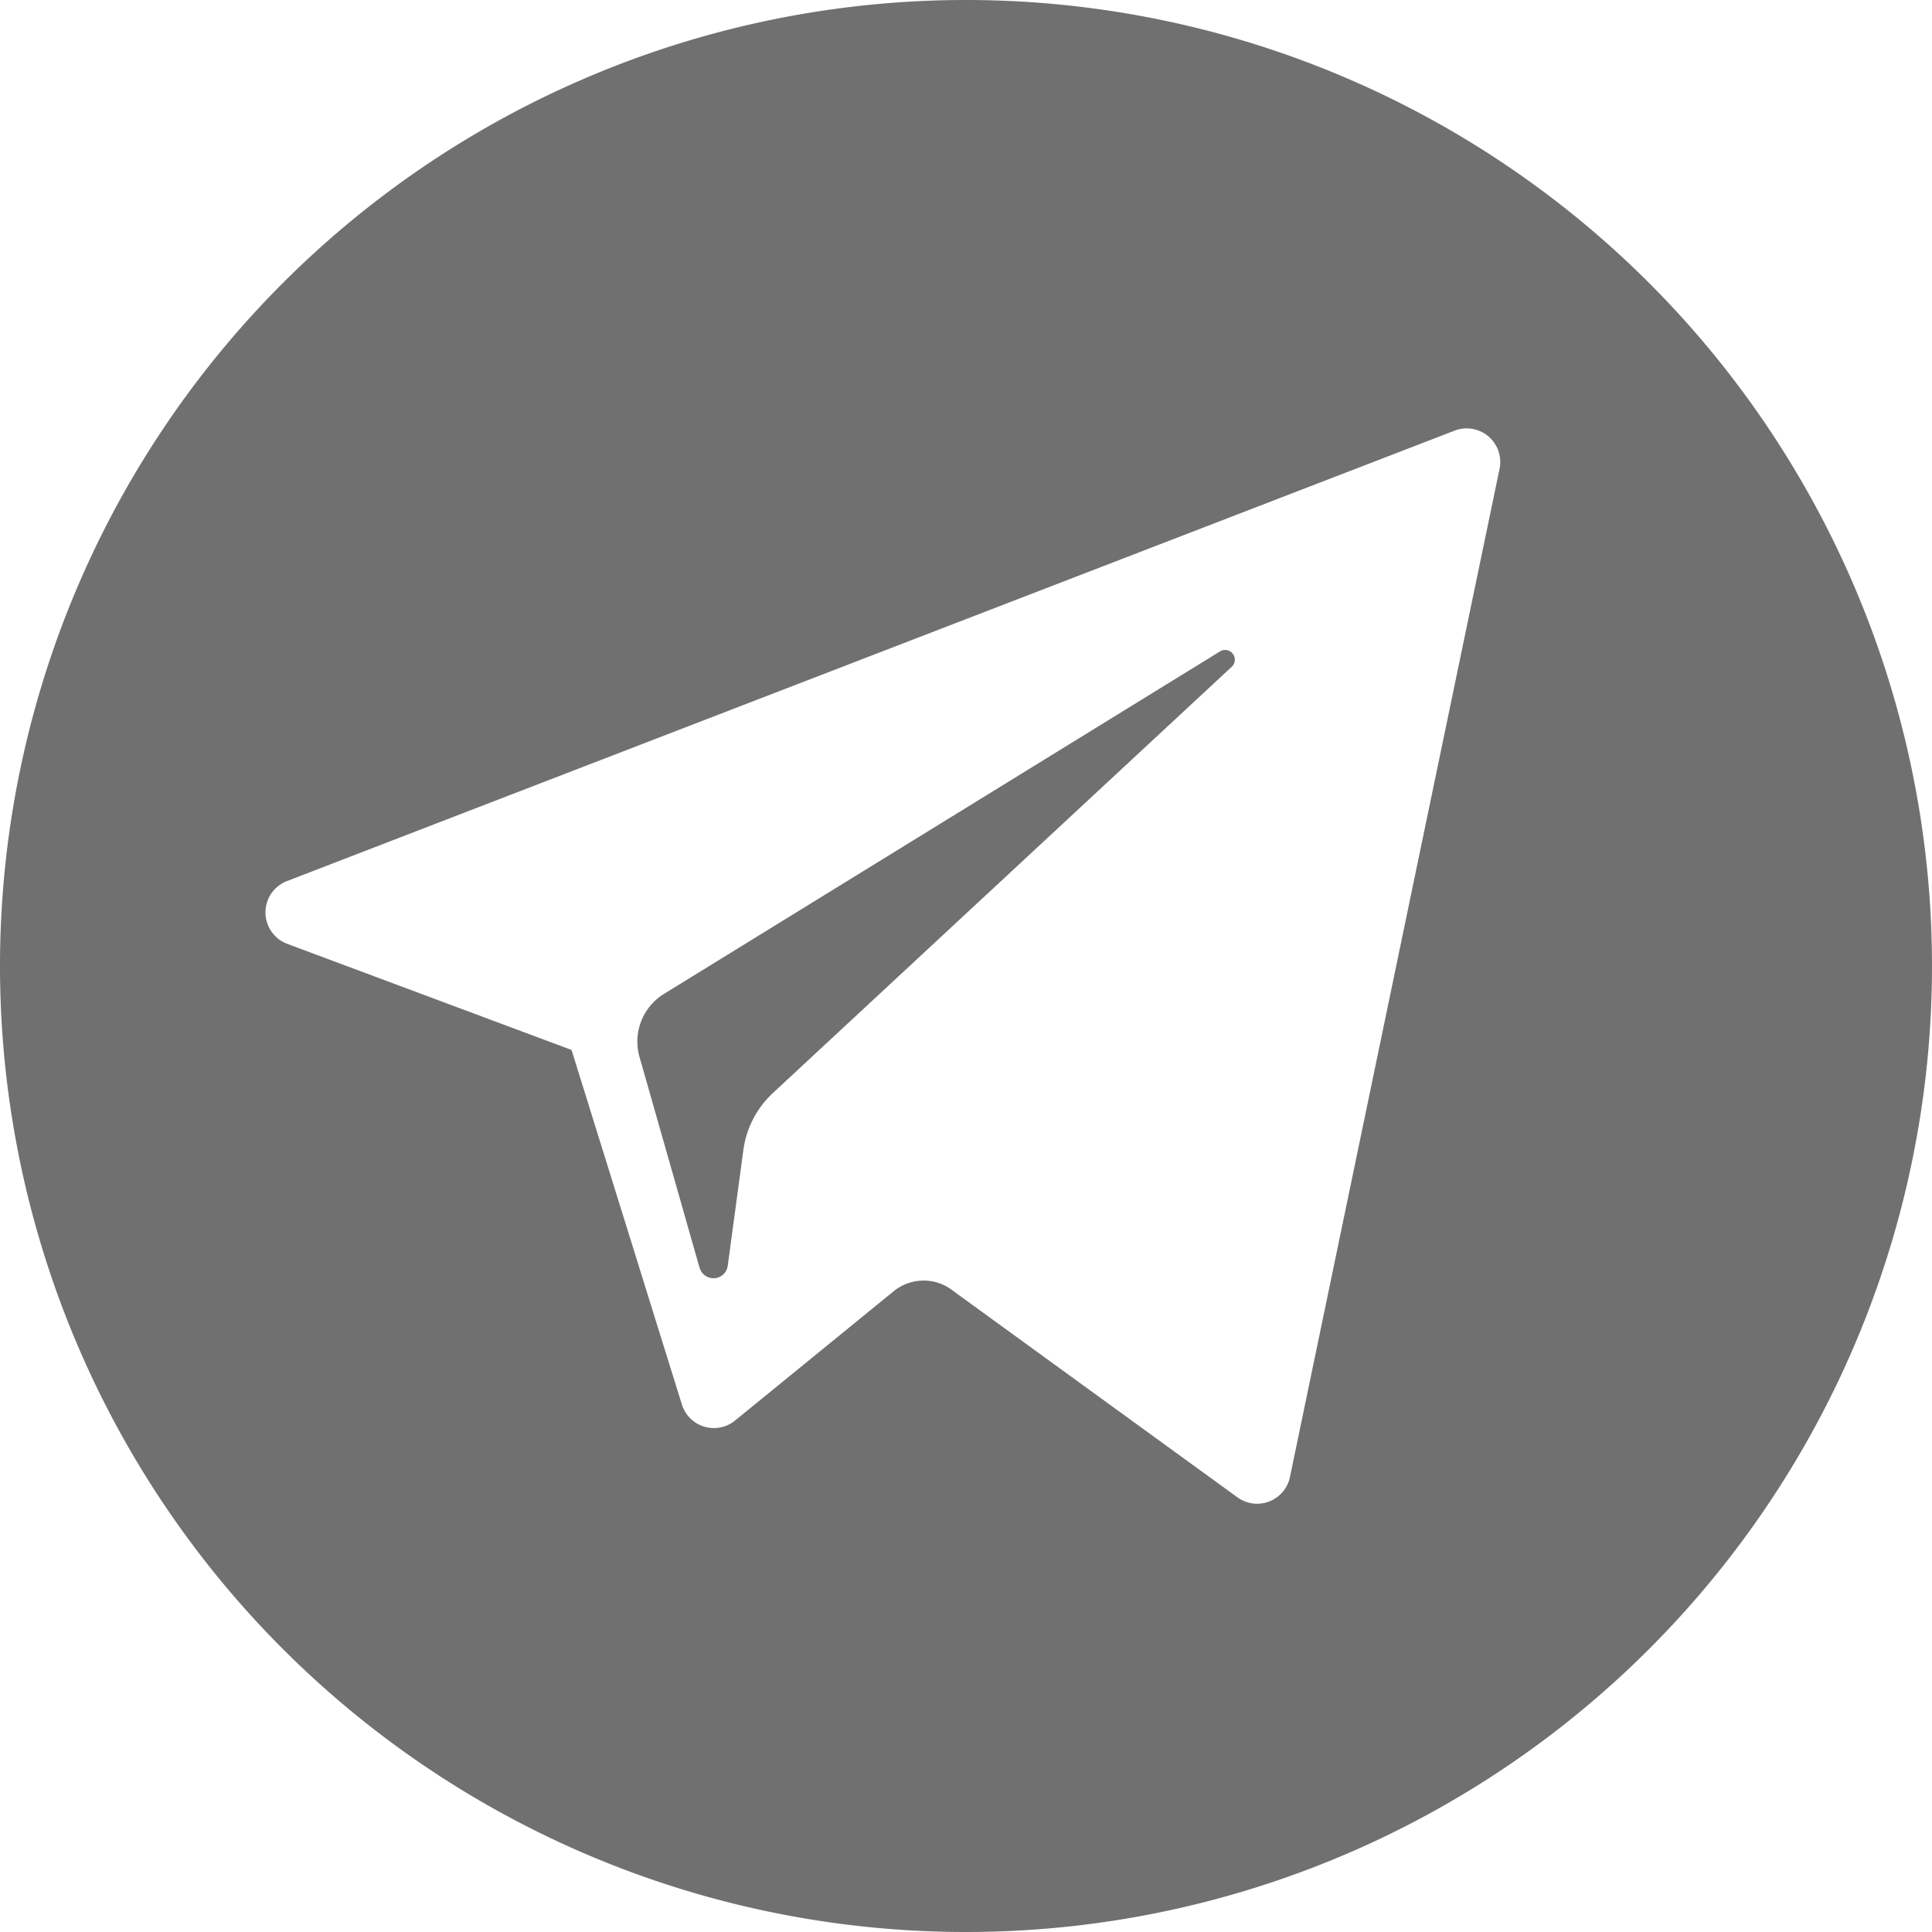 <svg xmlns="http://www.w3.org/2000/svg" viewBox="0 0 34 34">
  <defs>
    <style>
      .cls-1 {
        fill: #707070;
      }
    </style>
  </defs>
  <path id="Фигура_46" data-name="Фигура 46" class="cls-1" d="M0,17A17,17,0,1,1,17,34,17,17,0,0,1,0,17Zm16.74,5.693,5.036,3.657a.59.59,0,0,0,.925-.357L26.39,8.249a.591.591,0,0,0-.79-.671L5.044,15.508a.591.591,0,0,0,.005,1.1l5.009,1.869L12,24.717a.59.59,0,0,0,.936.282l2.792-2.276a.834.834,0,0,1,1.015-.029Zm-4.428-.379L11.254,18.6a.986.986,0,0,1,.431-1.109l9.788-6.029a.171.171,0,0,1,.206.27L13.6,19.237a1.678,1.678,0,0,0-.518,1l-.275,2.039a.253.253,0,0,1-.494.036Z" transform="translate(0)"/>
</svg>
